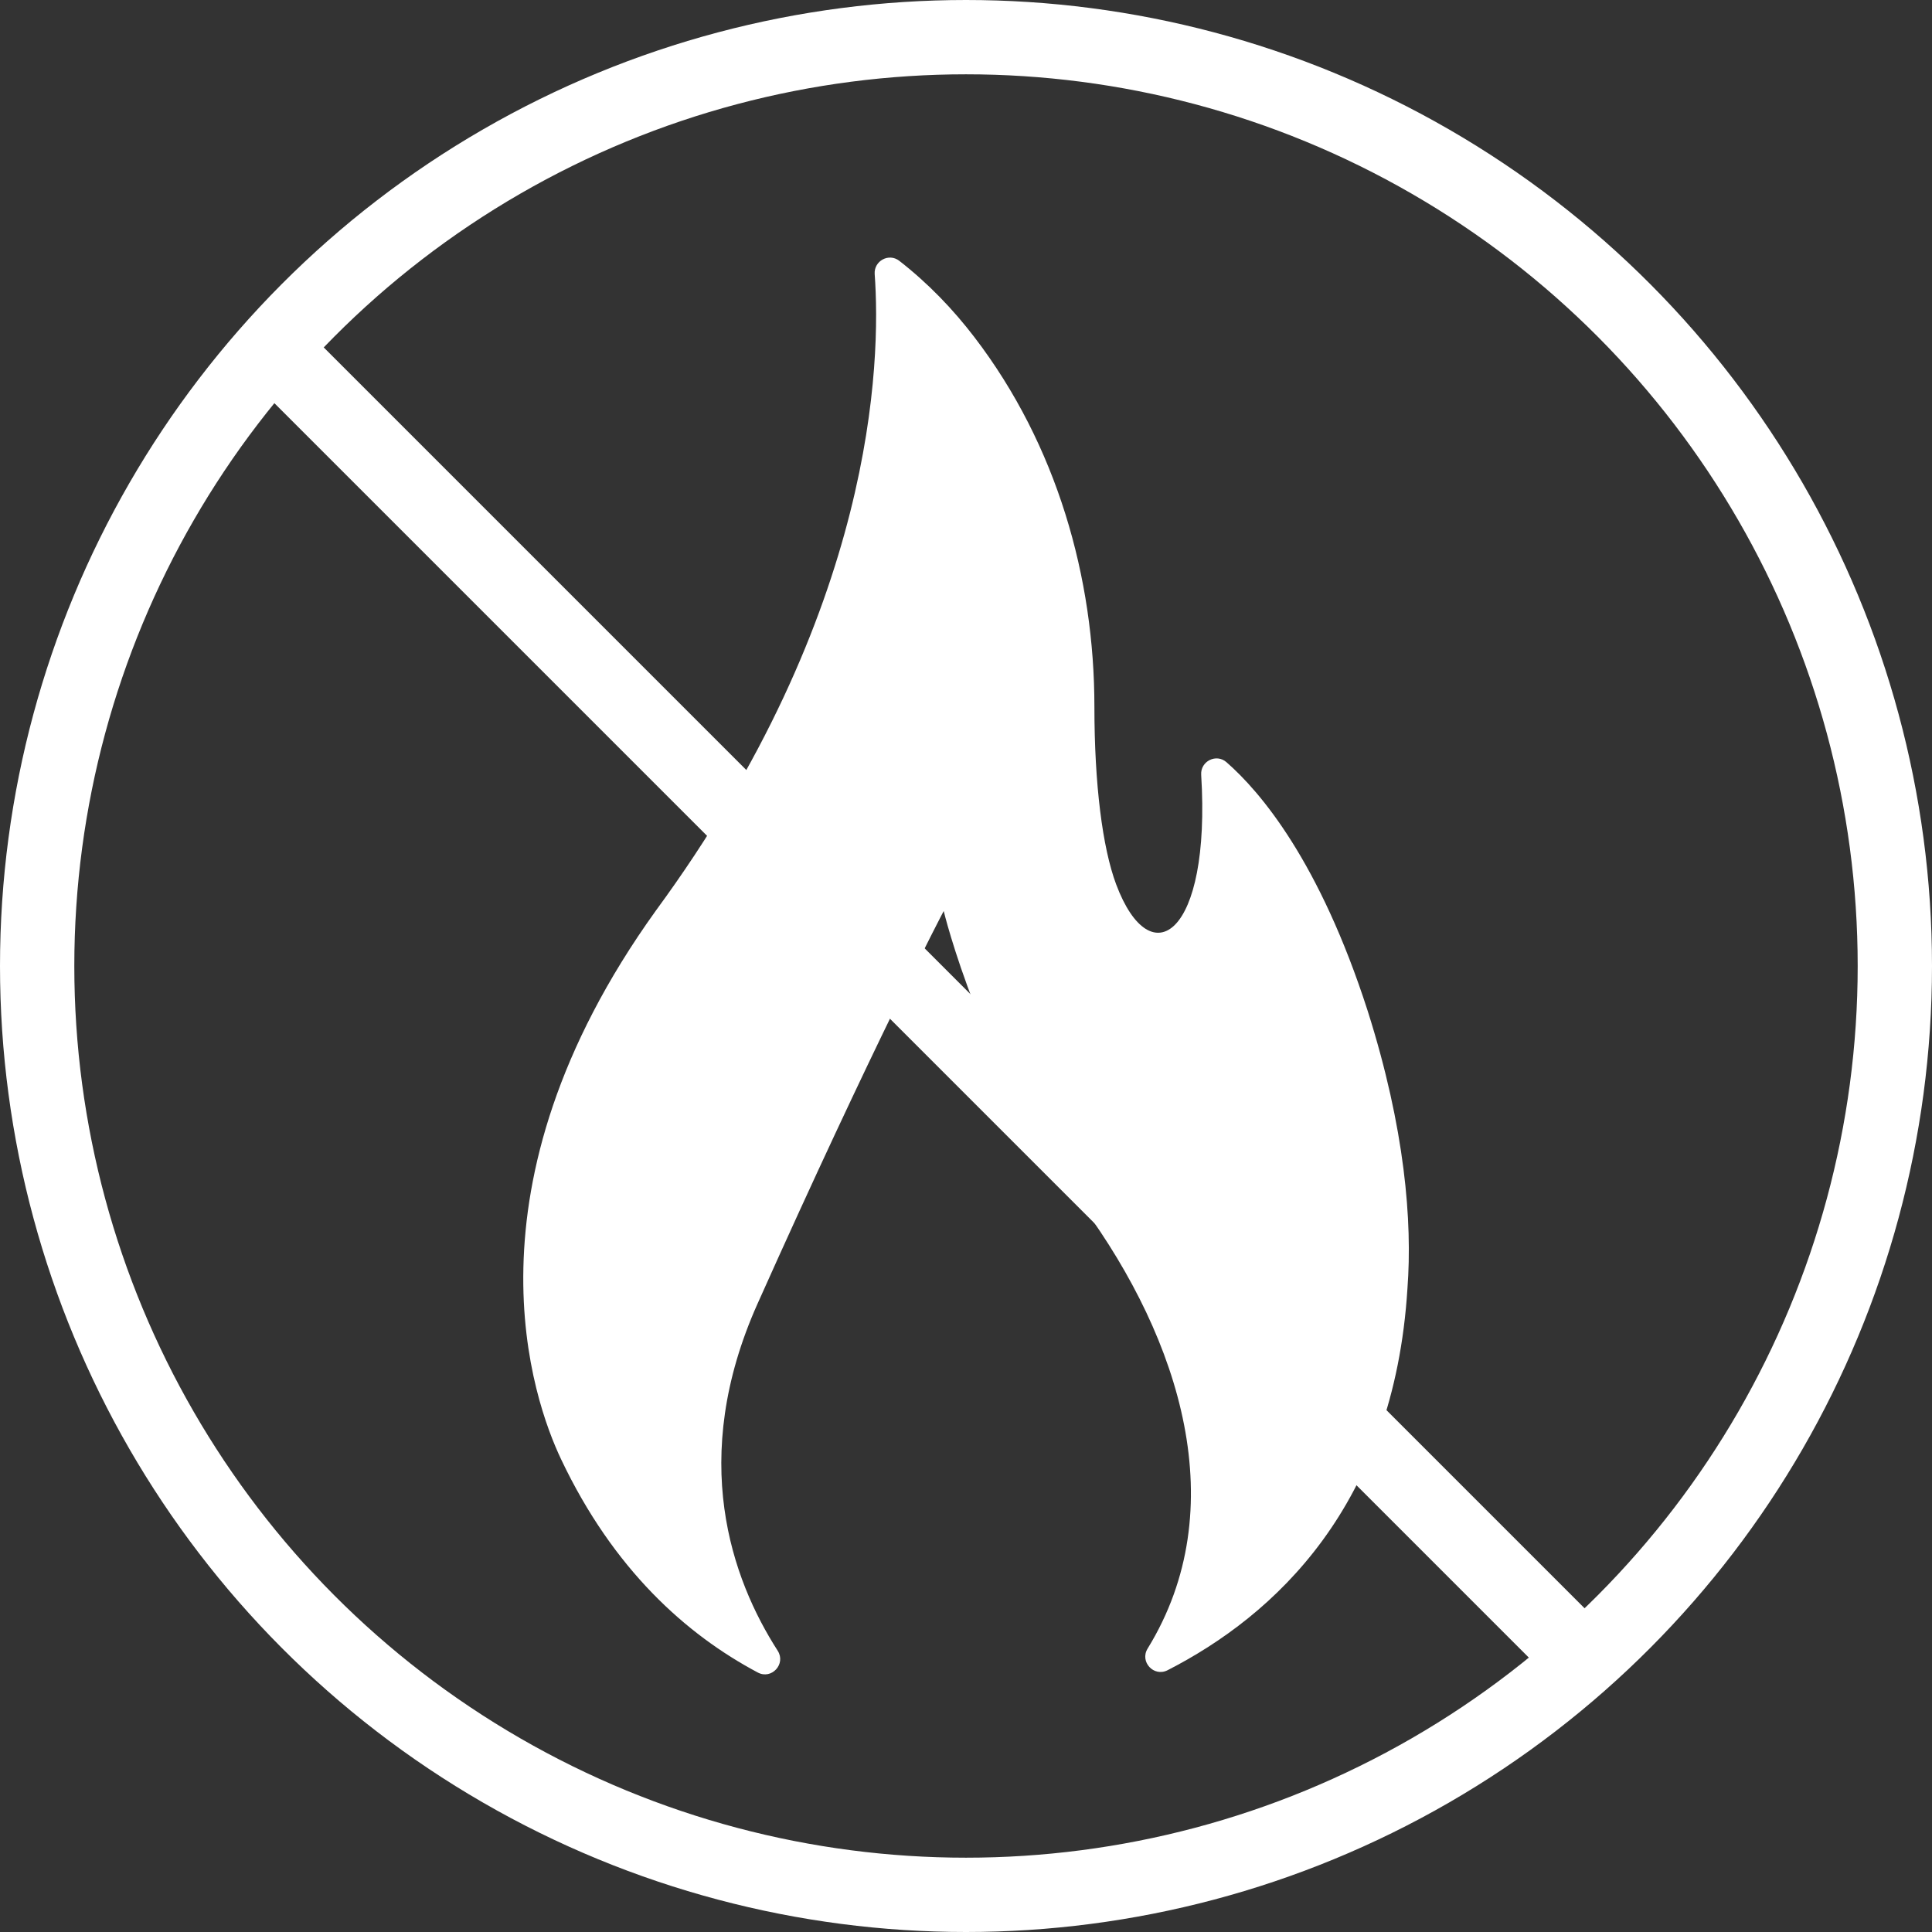 <svg width="26" height="26" viewBox="0 0 26 26" fill="none" xmlns="http://www.w3.org/2000/svg">
<rect x="0" y="0" width="26" height="26" fill="#333333" stroke="none"/>
<path d="M10.198 22.508C10.384 22.607 10.58 22.393 10.466 22.215C9.847 21.252 9.261 19.631 10.195 17.544C11.752 14.063 12.7 12.26 12.7 12.26C12.7 12.26 13.204 14.364 14.57 16.235C15.885 18.035 16.605 20.299 15.444 22.186C15.335 22.363 15.527 22.572 15.713 22.477C17.149 21.742 18.76 20.269 18.941 17.336C19.008 16.44 18.908 15.185 18.405 13.602C17.759 11.596 16.965 10.659 16.505 10.257C16.368 10.137 16.154 10.244 16.165 10.426C16.299 12.591 15.485 13.14 15.021 11.902C14.836 11.408 14.728 10.552 14.728 9.511C14.728 7.776 14.225 5.991 13.115 4.54C12.827 4.163 12.489 3.811 12.102 3.51C11.962 3.401 11.759 3.511 11.771 3.688C11.857 4.863 11.78 8.233 8.824 12.258C6.143 15.992 7.182 18.86 7.55 19.636C8.255 21.124 9.238 21.998 10.198 22.508Z" fill="white"/>
<line x1="3.82" y1="4.846" x2="21.154" y2="22.18" stroke="white"/>
<circle cx="13" cy="13" r="12.5" stroke="white"/>
</svg>
